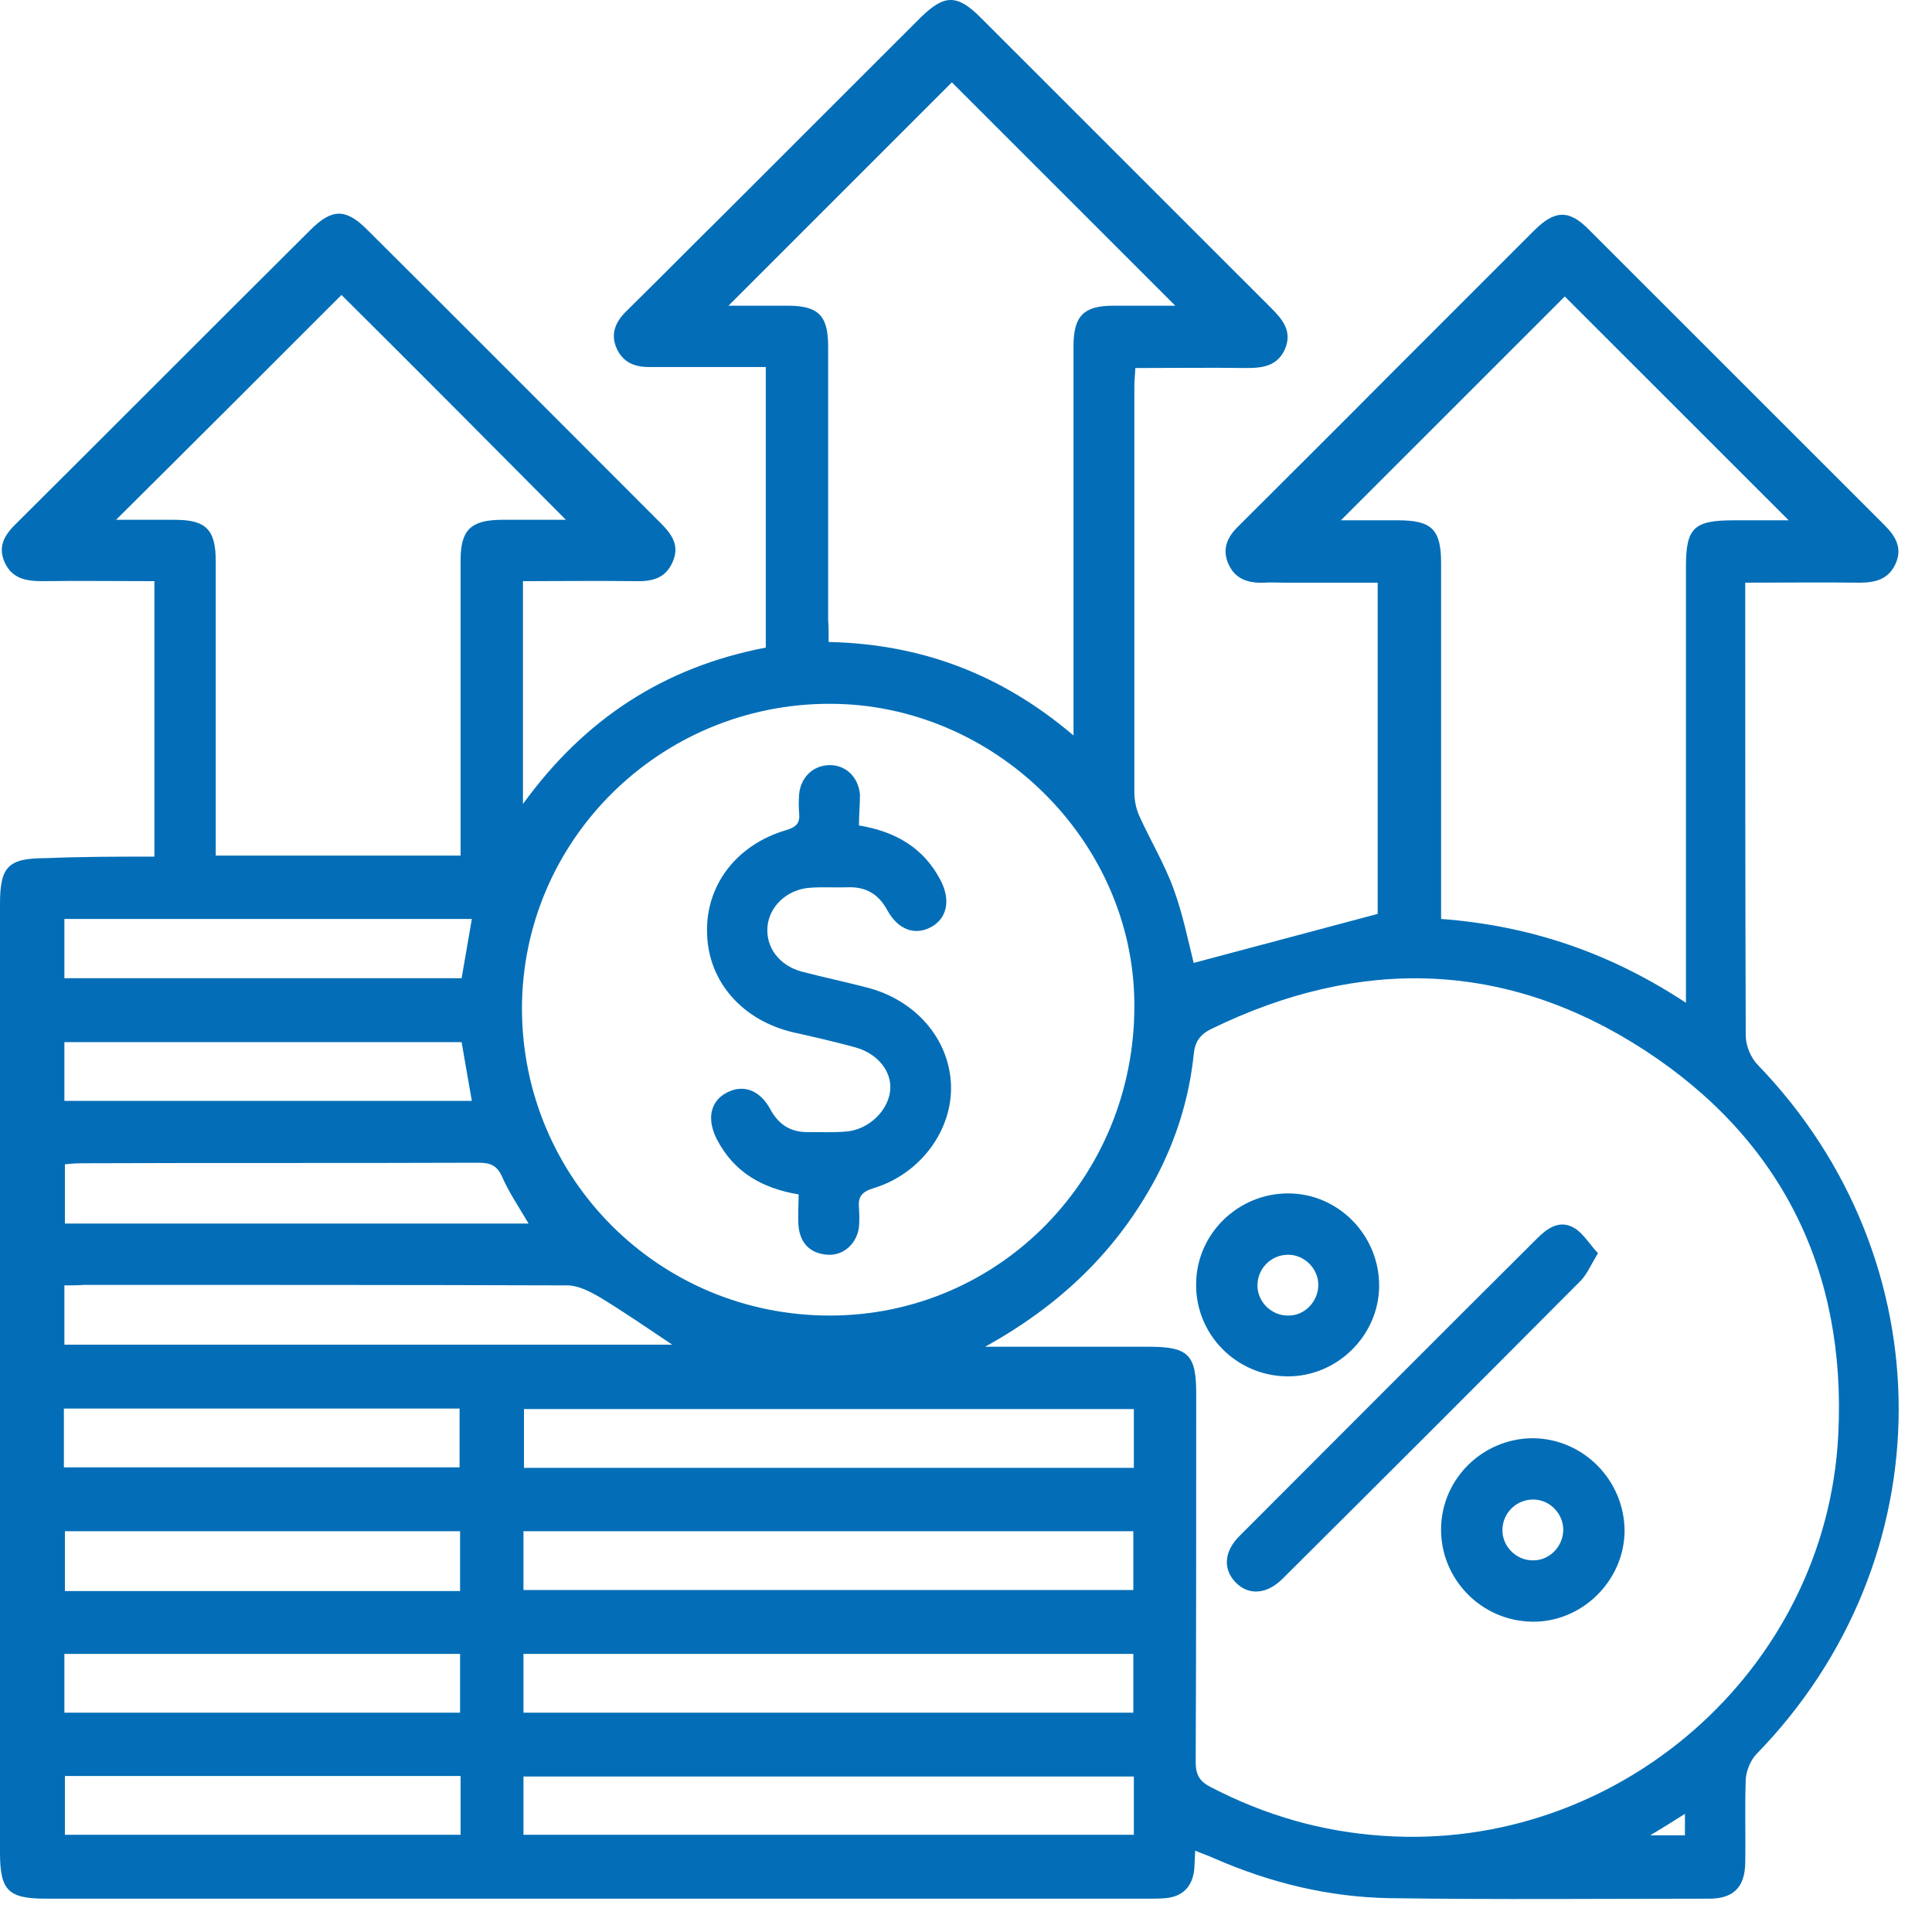 <svg width="57" height="57" viewBox="0 0 57 57" fill="none" xmlns="http://www.w3.org/2000/svg">
<path d="M4.555 25.273C4.555 22.529 4.555 19.86 4.555 17.146C3.439 17.146 2.353 17.131 1.267 17.146C0.784 17.146 0.362 17.085 0.136 16.588C-0.09 16.075 0.181 15.728 0.528 15.397C3.409 12.532 6.274 9.652 9.155 6.787C9.788 6.154 10.195 6.139 10.829 6.772C13.725 9.652 16.605 12.547 19.486 15.427C19.818 15.758 20.059 16.09 19.848 16.573C19.637 17.07 19.23 17.161 18.732 17.146C17.646 17.131 16.56 17.146 15.429 17.146C15.429 19.317 15.429 21.458 15.429 23.72C17.239 21.217 19.592 19.679 22.593 19.106C22.593 16.362 22.593 13.633 22.593 10.828C21.96 10.828 21.311 10.828 20.663 10.828C20.15 10.828 19.652 10.828 19.139 10.828C18.702 10.828 18.37 10.677 18.189 10.27C18.008 9.848 18.159 9.501 18.46 9.2C19.426 8.25 20.376 7.285 21.341 6.335C23.287 4.39 25.232 2.445 27.163 0.515C27.857 -0.164 28.234 -0.179 28.928 0.515C31.793 3.379 34.644 6.229 37.509 9.094C37.841 9.426 38.128 9.773 37.916 10.285C37.705 10.783 37.283 10.858 36.8 10.858C35.715 10.843 34.629 10.858 33.497 10.858C33.482 11.084 33.467 11.265 33.467 11.446C33.467 15.412 33.467 19.377 33.467 23.358C33.467 23.599 33.513 23.84 33.603 24.051C33.935 24.79 34.357 25.484 34.629 26.238C34.9 26.977 35.051 27.746 35.217 28.409C36.981 27.942 38.776 27.459 40.646 26.962C40.646 23.825 40.646 20.553 40.646 17.191C39.726 17.191 38.821 17.191 37.901 17.191C37.69 17.191 37.494 17.176 37.283 17.191C36.816 17.206 36.423 17.085 36.227 16.603C36.046 16.151 36.242 15.804 36.559 15.502C37.992 14.07 39.44 12.637 40.873 11.19C42.336 9.727 43.798 8.265 45.261 6.802C45.88 6.184 46.302 6.184 46.89 6.787C49.786 9.682 52.697 12.592 55.593 15.487C55.925 15.819 56.136 16.166 55.925 16.633C55.713 17.1 55.321 17.191 54.854 17.191C53.768 17.176 52.667 17.191 51.49 17.191C51.49 17.402 51.49 17.598 51.49 17.794C51.49 22.046 51.49 26.298 51.505 30.55C51.505 30.852 51.656 31.213 51.867 31.425C57.418 37.184 57.403 46.035 51.807 51.765C51.641 51.946 51.521 52.248 51.505 52.489C51.475 53.318 51.505 54.147 51.49 54.977C51.475 55.67 51.144 56.017 50.435 56.017C47.298 56.017 44.145 56.047 41.008 56.002C39.199 55.972 37.479 55.55 35.82 54.826C35.654 54.75 35.473 54.69 35.262 54.6C35.247 54.826 35.247 55.007 35.232 55.173C35.172 55.67 34.885 55.957 34.387 56.002C34.221 56.017 34.056 56.017 33.874 56.017C23.03 56.017 12.201 56.017 1.357 56.017C0.241 56.017 0 55.776 0 54.66C0 45.327 0 36.008 0 26.675C0 25.559 0.241 25.318 1.357 25.318C2.443 25.273 3.469 25.273 4.555 25.273ZM29.063 39.733C29.244 39.733 29.425 39.733 29.606 39.733C31.039 39.733 32.472 39.733 33.89 39.733C35.051 39.733 35.292 39.959 35.292 41.105C35.292 44.739 35.292 48.357 35.277 51.991C35.277 52.368 35.398 52.564 35.73 52.73C37.328 53.559 39.002 54.042 40.797 54.162C47.735 54.645 53.889 49.277 54.235 42.326C54.477 37.516 52.576 33.641 48.549 31.002C44.462 28.334 40.134 28.213 35.745 30.354C35.398 30.52 35.247 30.746 35.217 31.123C35.081 32.405 34.704 33.611 34.101 34.757C32.939 36.928 31.25 38.526 29.063 39.733ZM24.478 38.813C29.486 38.813 33.497 34.727 33.467 29.63C33.452 24.82 29.35 20.764 24.478 20.764C19.471 20.764 15.399 24.79 15.399 29.766C15.414 34.787 19.456 38.813 24.478 38.813ZM49.741 29.585C49.741 29.253 49.741 29.057 49.741 28.846C49.741 24.805 49.741 20.764 49.741 16.724C49.741 15.578 49.967 15.351 51.144 15.351C51.717 15.351 52.29 15.351 52.772 15.351C50.525 13.105 48.293 10.873 46.166 8.747C43.98 10.934 41.747 13.165 39.56 15.351C39.485 15.336 39.515 15.351 39.56 15.351C40.118 15.351 40.692 15.351 41.25 15.351C42.245 15.351 42.517 15.623 42.517 16.618C42.517 19.905 42.517 23.192 42.517 26.494C42.517 26.69 42.517 26.886 42.517 27.112C45.141 27.308 47.494 28.107 49.741 29.585ZM24.448 18.94C27.178 19 29.546 19.89 31.672 21.699C31.672 21.383 31.672 21.187 31.672 20.976C31.672 17.387 31.672 13.798 31.672 10.21C31.672 9.32 31.974 9.019 32.849 9.019C33.497 9.019 34.131 9.019 34.674 9.019C32.442 6.787 30.195 4.54 28.083 2.429C25.911 4.601 23.679 6.832 21.492 9.019C21.417 9.004 21.447 9.019 21.477 9.019C22.065 9.019 22.638 9.019 23.227 9.019C24.146 9.019 24.433 9.305 24.433 10.225C24.433 12.909 24.433 15.608 24.433 18.292C24.448 18.503 24.448 18.714 24.448 18.94ZM10.075 8.702C7.843 10.934 5.611 13.165 3.424 15.336C3.333 15.321 3.378 15.336 3.409 15.336C3.997 15.336 4.57 15.336 5.158 15.336C6.078 15.336 6.365 15.623 6.365 16.558C6.365 19.241 6.365 21.941 6.365 24.624C6.365 24.82 6.365 25.032 6.365 25.243C8.808 25.243 11.176 25.243 13.589 25.243C13.589 25.001 13.589 24.805 13.589 24.594C13.589 21.91 13.589 19.211 13.589 16.527C13.589 15.638 13.891 15.351 14.765 15.336C15.414 15.336 16.047 15.336 16.696 15.336C14.434 13.059 12.216 10.828 10.075 8.702ZM33.452 41.572C27.419 41.572 21.432 41.572 15.459 41.572C15.459 42.175 15.459 42.748 15.459 43.306C21.477 43.306 27.45 43.306 33.452 43.306C33.452 42.718 33.452 42.16 33.452 41.572ZM15.444 46.91C21.477 46.91 27.465 46.91 33.437 46.91C33.437 46.307 33.437 45.734 33.437 45.176C27.419 45.176 21.447 45.176 15.444 45.176C15.444 45.749 15.444 46.307 15.444 46.91ZM15.444 50.529C21.477 50.529 27.465 50.529 33.437 50.529C33.437 49.925 33.437 49.352 33.437 48.795C27.419 48.795 21.447 48.795 15.444 48.795C15.444 49.367 15.444 49.925 15.444 50.529ZM33.452 52.413C27.404 52.413 21.417 52.413 15.444 52.413C15.444 53.016 15.444 53.574 15.444 54.132C21.462 54.132 27.45 54.132 33.452 54.132C33.452 53.544 33.452 52.986 33.452 52.413ZM1.9 37.923C1.9 38.572 1.9 39.13 1.9 39.672C7.903 39.672 13.861 39.672 19.833 39.672C19.109 39.19 18.415 38.707 17.691 38.27C17.405 38.104 17.058 37.923 16.741 37.923C11.99 37.908 7.224 37.908 2.473 37.908C2.292 37.923 2.111 37.923 1.9 37.923ZM15.595 36.099C15.293 35.586 15.007 35.164 14.811 34.712C14.66 34.38 14.464 34.304 14.117 34.304C10.211 34.32 6.304 34.304 2.398 34.32C2.232 34.32 2.081 34.335 1.915 34.35C1.915 34.968 1.915 35.526 1.915 36.099C6.47 36.099 10.995 36.099 15.595 36.099ZM13.921 27.112C9.909 27.112 5.912 27.112 1.9 27.112C1.9 27.715 1.9 28.288 1.9 28.861C5.822 28.861 9.713 28.861 13.619 28.861C13.725 28.273 13.815 27.7 13.921 27.112ZM13.921 32.48C13.815 31.862 13.71 31.289 13.619 30.746C9.683 30.746 5.776 30.746 1.9 30.746C1.9 31.349 1.9 31.907 1.9 32.48C5.912 32.48 9.894 32.48 13.921 32.48ZM1.885 43.291C5.807 43.291 9.698 43.291 13.559 43.291C13.559 42.673 13.559 42.115 13.559 41.557C9.653 41.557 5.776 41.557 1.885 41.557C1.885 42.145 1.885 42.703 1.885 43.291ZM13.574 46.94C13.574 46.322 13.574 45.749 13.574 45.176C9.653 45.176 5.776 45.176 1.915 45.176C1.915 45.779 1.915 46.352 1.915 46.94C5.807 46.94 9.668 46.94 13.574 46.94ZM1.9 50.529C5.822 50.529 9.698 50.529 13.574 50.529C13.574 49.925 13.574 49.352 13.574 48.795C9.668 48.795 5.792 48.795 1.9 48.795C1.9 49.367 1.9 49.925 1.9 50.529ZM13.589 52.398C9.668 52.398 5.792 52.398 1.915 52.398C1.915 53.001 1.915 53.574 1.915 54.132C5.822 54.132 9.698 54.132 13.589 54.132C13.589 53.559 13.589 53.001 13.589 52.398ZM49.711 53.514C49.379 53.725 49.092 53.906 48.685 54.147C49.123 54.147 49.409 54.147 49.711 54.147C49.711 53.936 49.711 53.755 49.711 53.514Z" fill="#036EB7"/>
<path d="M47.146 36.973C46.935 37.32 46.829 37.576 46.648 37.773C43.722 40.713 40.781 43.653 37.84 46.578C37.373 47.045 36.83 47.076 36.453 46.684C36.076 46.292 36.106 45.764 36.589 45.296C39.514 42.371 42.425 39.446 45.351 36.536C45.668 36.219 46.03 35.978 46.452 36.234C46.709 36.385 46.89 36.702 47.146 36.973Z" fill="#036EB7"/>
<path d="M38.004 35.209C39.498 35.209 40.704 36.461 40.689 37.953C40.674 39.416 39.437 40.622 37.974 40.607C36.466 40.592 35.26 39.356 35.29 37.863C35.305 36.4 36.526 35.209 38.004 35.209ZM38.894 37.908C38.894 37.426 38.487 37.019 38.004 37.019C37.492 37.019 37.084 37.441 37.099 37.953C37.115 38.436 37.537 38.828 38.02 38.813C38.502 38.813 38.894 38.391 38.894 37.908Z" fill="#036EB7"/>
<path d="M47.93 45.176C47.915 46.638 46.678 47.86 45.215 47.845C43.707 47.83 42.501 46.593 42.516 45.1C42.531 43.623 43.752 42.432 45.231 42.432C46.724 42.447 47.93 43.683 47.93 45.176ZM46.12 45.161C46.136 44.678 45.743 44.256 45.261 44.241C44.748 44.226 44.326 44.633 44.326 45.146C44.326 45.628 44.733 46.035 45.215 46.035C45.698 46.05 46.105 45.643 46.12 45.161Z" fill="#036EB7"/>
<path d="M25.342 24.353C26.427 24.534 27.257 25.016 27.755 25.981C28.056 26.569 27.936 27.097 27.468 27.353C26.986 27.61 26.488 27.429 26.171 26.841C25.915 26.373 25.538 26.162 25.025 26.177C24.648 26.192 24.271 26.162 23.894 26.192C23.215 26.238 22.687 26.75 22.642 27.353C22.597 27.957 22.989 28.484 23.652 28.665C24.286 28.831 24.934 28.967 25.568 29.133C27.001 29.494 27.996 30.64 28.056 31.982C28.117 33.324 27.167 34.636 25.764 35.058C25.417 35.164 25.311 35.315 25.342 35.646C25.357 35.827 25.357 36.023 25.342 36.204C25.281 36.687 24.889 37.049 24.422 37.019C23.924 36.988 23.622 36.702 23.562 36.204C23.532 35.888 23.562 35.571 23.562 35.239C22.476 35.058 21.646 34.576 21.149 33.611C20.847 33.023 20.953 32.495 21.435 32.239C21.918 31.982 22.416 32.148 22.732 32.736C22.989 33.204 23.351 33.415 23.879 33.4C24.241 33.4 24.587 33.415 24.95 33.385C25.613 33.339 26.201 32.782 26.262 32.178C26.322 31.62 25.9 31.078 25.221 30.897C24.618 30.731 24.014 30.595 23.411 30.459C21.918 30.113 20.907 28.982 20.862 27.564C20.802 26.147 21.707 24.926 23.2 24.489C23.502 24.398 23.607 24.277 23.577 23.991C23.562 23.81 23.562 23.614 23.577 23.433C23.622 22.936 23.984 22.589 24.452 22.574C24.95 22.559 25.326 22.921 25.372 23.448C25.372 23.735 25.342 24.021 25.342 24.353Z" fill="#036EB7"/>
</svg>
